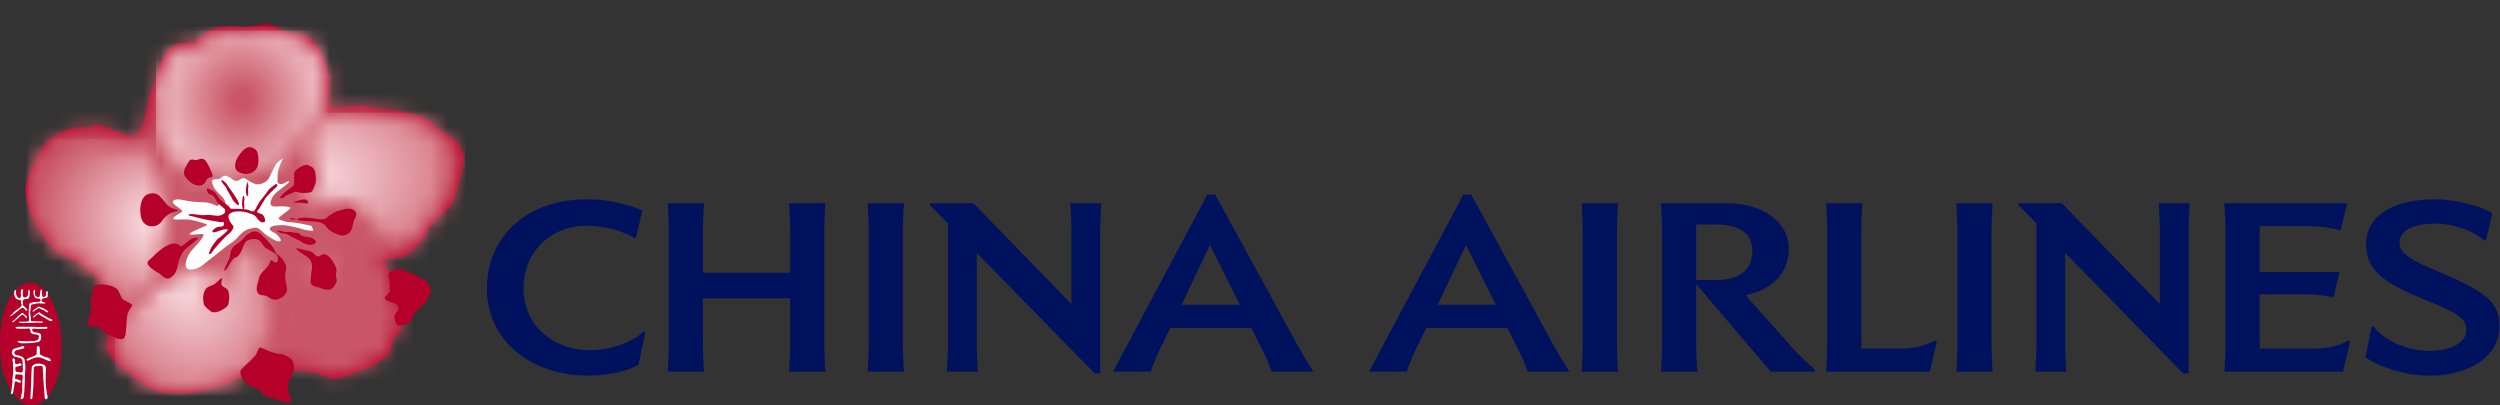 <svg xmlns="http://www.w3.org/2000/svg" width="148" height="24" viewBox="0 0 148 24" fill="none"><rect x="0" y="0" width="148" height="24" fill="#333333" stroke="none"/><g clip-path="url(#a)"><path fill="#B50029" d="M3.487 18.977c.295 1.27.247 3.367-.605 4.42C1.66 24.908.487 23.251.183 22c-.327-1.347-.285-3.694.703-4.77.342-.427.89-.697 1.389-.347.777.538.942 1.224 1.212 2.095v-.001Z"/><path fill="#fff" d="M2.345 20.625c.054.142-.08.38.162.426.157.132.527.085.496.333-.298-.016-.526-.293-.873-.219-.181.035-.337.14-.516.195-.022-.028-.056-.049-.04-.087.177-.139.432-.139.595-.299l.012-.44c.081-.103.19-.014.164.091Zm.284.982c.169.161.052.376.079.587-.014.464.004.856.114 1.3-.003.057-.023.123-.08.144-.057.004-.064-.054-.095-.082-.038-.599-.098-1.195-.113-1.805-.043-.156-.27-.055-.373-.078-.058.002-.108.038-.155.078-.033.605 0 1.23-.102 1.856a.08.08 0 0 1-.075.024l-.033-.047c.053-.618.042-1.301.09-1.889a.431.431 0 0 1 .358-.169.804.804 0 0 1 .384.08l.001.001ZM1.313 22.62c.016.145-.01.258.005.38.02.142-.04.281-.057.422-.004.07-.059.129-.028.204h.078c.12-.06.1-.211.113-.334.034-.142.013-.25.029-.37.015-.248.023-.497.023-.746.012-.07 0-.1.005-.154.049-.227.007-.492-.02-.723-.084-.229-.343-.242-.537-.295C.87 20.97.851 20.9.848 20.85c.045-.107.169-.14.276-.149.036-.018.063-.014.098-.026a.534.534 0 0 1 .159-.041c.048-.009.059-.05.059-.093-.089-.132-.19.015-.31.013-.137.06-.393.048-.421.267-.028.092.028.175.077.239a.264.264 0 0 0 .182.076c.126.043.305.052.36.187-.003.066.015.21.015.253a.556.556 0 0 1 0 .156c.034.084 0 .178-.003.268-.035.075-.153.035-.222.04-.06-.033-.136-.006-.184-.051a.552.552 0 0 1-.018-.253c.122-.06.22-.042.341-.103l.014-.022c.003-.014.007-.031 0-.044-.008-.011-.014-.017-.02-.03-.078-.077-.1.008-.207.012-.023 0-.041.003-.064.001-.159.009-.049-.202-.107-.284-.025-.015-.046-.081-.092-.059-.104.078.01.213-.017.32.028.295.022.618-.034.927.037.138-.03.32-.025.467-.023.062-.007.135-.031.197.008.073-.065.18.008.23.03-.028.066-.043.089-.084.035-.208.077-.408.098-.622.006-.037.033-.07.079-.056.1.01.126.07.22.07.134-.03.047-.13.022-.143-.113-.008-.099-.053-.204-.07-.032-.007-.103.015-.091-.035a.83.83 0 0 1 .03-.234c.09-.026.183 0 .282 0 .036.005.12.015.133.054.014.107-.01.283-.027.392Zm1.748-3.608-.144-.025c-.056-.045-.11-.07-.173-.107-.123-.093-.312-.152-.445-.285-.124.007-.179.122-.295.19-.014.015-.043.029-.057 0 .047-.098.142-.143.215-.214.047-.031.103-.052.141-.093.087.032.12.09.184.124.108.049.15.105.242.142.093.059.153.088.235.123.047.034.173.017.118.135l-.021.01Z"/><path fill="#fff" d="M2.82 17.56c-.008.053-.077.084-.144.084-.09 0-.109.025-.179.068-.02.022-.04.057-.028.09-.002.063.108.082.18.108.024.001.038.024.036.05-.03.021-.067-.001-.108.007-.11.024-.232-.024-.34-.007-.045.014-.053 0-.118.021-.03.007-.046.007-.072.017-.07.026-.197 0-.202.076-.018.078-.03.158-.037.238-.007.036-.003.081-.024.116 0 .114.024.293.052.45-.002.035-.008.07 0 .103.065.07.185.022.23.036.095 0 .146.01.22.005.07.012.145.002.22.02.01-.008.036.016.047.027 0 .033-.038.034-.07.038a.61.61 0 0 1-.197-.01c-.169-.007-.298.024-.492.016-.091.007-.135.01-.246.007-.018-.007-.102.006-.125.006-.1-.003-.111-.003-.21-.019-.029-.015-.071.014-.085-.028-.014-.036.03-.034.048-.038h.275a.552.552 0 0 0 .253-.038c.014-.033.01-.061.014-.088.006-.128-.03-.258-.017-.413.014-.083 0-.194.016-.276.007-.07.007-.246.062-.285l.239-.062c.09.004.16-.01.257-.006.05-.01.105-.032.13-.086a.1.1 0 0 0-.077-.105c-.06-.014-.053-.006-.128-.015-.042-.013-.09 0-.12-.053a.502.502 0 0 1-.088-.406c.014-.028.031-.062.068-.034.046.054.011.109.004.17-.014.136.069.196.118.227.056.022.069.013.136.007.064-.05.031-.13.057-.197-.01-.107.017-.154.056-.249.042 0 .042.045.058.078l-.003.046c.01.087-.013.191.028.298.03.04.034.03.079.03.063-.027.12-.057.132-.127.025-.066-.031-.207.074-.214.028-.005.027.007.033.023l-.012.295v-.001Z"/><path fill="#fff" d="M2.816 18.489a.161.161 0 0 1-.097-.028c-.074-.095-.278-.138-.353-.2-.104-.043-.112.004-.182.04-.038.047-.097.07-.144.095-.04.038-.048.05-.088.058-.014-.007-.037-.026-.02-.037.045-.046.067-.073.111-.105.084-.047.17-.116.247-.17.08.04.253.095.338.132.067.07.173.094.229.171.004.028-.02.04-.04.042l-.001.002Zm-.392 1.322c.03.11.006.318-.046.36-.048.066-.096.068-.148.082-.15.017-.11.022-.257.04l-.23.019c-.148.004-.255.014-.414.011-.073.01-.153-.022-.225-.042-.018-.027-.053-.027-.053-.072 0-.043.091-.025.16-.024.138.013.277.024.416.021.148-.016.197-.01.377-.016a.529.529 0 0 0 .142-.037c.135-.05.116-.043.151-.169.02-.112.002-.142-.122-.174-.146-.038-.25-.008-.34-.104-.066-.088.013-.2-.124-.264a1.617 1.617 0 0 1-.326.018c-.066 0-.112.007-.18.004-.036-.007-.087-.004-.147-.005-.04 0-.047-.012-.092-.012-.02-.023-.063-.049-.028-.084.05-.022.094.004.14-.017.119-.004.217 0 .342-.005.048.005.097.005.135.007.111-.012.214.008.342-.002.095 0 .173.012.249.006.074.006.116.015.158.007.088-.018.155.005.223-.002.108.012.146-.025.23-.005.032.006.044.045.06.055-.014.02-.016.042-.043.046-.077.038-.15.011-.256.011-.079.014-.146.005-.247.017-.06-.014-.13-.015-.21-.02a.596.596 0 0 0-.153.013.194.194 0 0 0 .065.169c.056.042.175.04.257.053.069.025.164.034.194.115Zm-.658-2.55c-.014.113.02.323-.104.43-.098.027-.228-.017-.292.082-.058.083.008.163-.014.253.03.11.14.15.2.238.044.045.058.07.072.12-.022.013-.047.027-.069.013l-.023-.02-.043-.049c-.033-.026-.076-.087-.123-.098-.169-.003-.253.155-.383.236-.042.035-.084.063-.126.093-.033.031-.055.046-.085.07a.4.4 0 0 1-.16.092l-.015-.028c.014-.029.073-.064.112-.09.092-.104.183-.221.312-.282.087-.084.22-.143.263-.267a.17.17 0 0 0-.046-.105c-.01-.072.03-.153-.052-.191a.4.4 0 0 1-.238-.079.5.5 0 0 1-.074-.513l.015-.004c.079.02.052.104.054.169.007.085.022.19.09.247a.215.215 0 0 0 .108.076c.035-.004.076-.03.077-.064.05-.12-.025-.234.028-.358-.001-.03-.007-.088.038-.104l.084.015c.003.08-.03.147-.022.232.004.072-.015.158.042.201.027.029.066.043.103.026.098-.006.149-.097.166-.16-.005-.1.024-.186.015-.248l.018-.045c.045.021.068.061.072.112Zm-.207 1.572c-.049.006-.043-.06-.077-.084-.05-.045-.1-.135-.188-.101-.037.024-.073.054-.121.08-.127.151-.257.218-.39.351-.032.01-.047-.011-.056-.036.037-.052.099-.092.15-.131.039-.027.067-.078.112-.108.03-.035.048-.06.077-.082.075-.077.135-.101.198-.169.03-.026.078-.047.11-.02.03.075.12.113.177.17.025.035.087.1.008.13Z"/><path fill="#00125D" d="m37.653 14.044-.081.053c-.694-.414-1.786-.732-2.826-.732-2.103 0-3.749 1.479-3.749 3.708 0 2.34 1.925 3.655 3.89 3.655 1.289 0 2.545-.457 3.212-1.108l.098.07-.403 1.911c-.706.413-1.981.635-2.976.635-3.266 0-5.993-1.966-5.993-5.177 0-2.936 2.241-5.26 5.936-5.26 1.235 0 2.41.288 3.267.665l-.375 1.58Zm11.215 7.958a23.235 23.235 0 0 1-.07-1.676v-6.617c0-.498.029-1.134.07-1.675h-2.16c.041.541.07 1.175.07 1.675v2.437h-5.165v-2.437c0-.498.03-1.134.072-1.675h-2.16c.043.541.07 1.175.07 1.675v6.618c0 .54-.027 1.122-.07 1.676h2.16a22.59 22.59 0 0 1-.07-1.676v-2.67h5.162v2.67c0 .54-.028 1.122-.069 1.676l2.16-.001Zm4.65 0a24.286 24.286 0 0 1-.07-1.676v-6.617c0-.498.029-1.134.07-1.675h-2.16c.043.541.07 1.175.07 1.675v6.618c0 .54-.027 1.122-.07 1.676l2.16-.001Zm11.68-9.968a24.78 24.78 0 0 0-.066 1.704v8.373h-.32l-6.989-7.14v5.355c0 .54.028 1.122.07 1.676h-1.841c.042-.554.069-1.136.069-1.676v-7.101l-1.055-1.067v-.124h2.563l5.8 5.967V13.71c0-.54-.028-1.121-.068-1.675H65.2l-.002-.001Zm12.558 9.968c-.43-.639-.802-1.317-1.122-1.897l-4.692-8.584h-.47L65.892 22h2.23c.157-.458.342-.907.553-1.343l.61-1.244h4.79l.648 1.286c.197.388.43.843.542 1.302h2.49l.001.001Zm-6.16-7.434h.07l1.73 3.474H69.95l1.646-3.474Zm21.317 7.434a24.122 24.122 0 0 1-1.122-1.897l-4.693-8.584h-.47L81.05 22h2.228c.159-.458.344-.906.554-1.343l.612-1.244h4.787l.653 1.286c.19.388.427.843.538 1.302h2.49l.001.001Zm-6.158-7.434h.067l1.73 3.474h-3.445l1.648-3.474Zm9.038 7.434a21.904 21.904 0 0 1-.07-1.676v-6.617c0-.498.028-1.134.07-1.675h-2.16c.04.541.067 1.175.067 1.675v6.618c0 .54-.027 1.122-.067 1.676h2.157l.003-.001Zm2.533 0c.042-.554.068-1.136.068-1.676v-6.617c0-.498-.027-1.134-.068-1.675h3.888c2.217 0 3.683 1.15 3.683 2.7 0 1.55-1.162 2.478-2.561 2.739l2.52 2.825a13.31 13.31 0 0 0 1.592 1.58v.124h-2.616l-4.416-5.179v3.504c0 .54.029 1.122.071 1.676h-2.16l-.001-.001Zm2.09-5.426h1.163c1.342 0 2.159-.54 2.159-1.732 0-1.039-.789-1.55-2.173-1.55h-1.149v3.282Zm13.828 5.426.416-1.786-.111-.056a4.119 4.119 0 0 1-1.965.471h-2.397v-6.92c0-.5.028-1.136.071-1.676h-2.157c.04.54.066 1.175.066 1.676v6.616c0 .54-.028 1.122-.066 1.676l6.143-.001Zm3.725 0a23.438 23.438 0 0 1-.07-1.676v-6.617c0-.498.028-1.134.07-1.675h-2.159c.039.541.067 1.175.067 1.675v6.618c0 .54-.028 1.122-.067 1.676h2.158l.001-.001Zm11.667-9.968c-.042.512-.07 1.19-.07 1.704v8.373h-.319l-6.989-7.14v5.355c0 .54.027 1.122.067 1.676h-1.841c.043-.554.07-1.136.07-1.676v-7.101l-1.051-1.067v-.124h2.559l5.8 5.967V13.71c0-.54-.028-1.121-.07-1.675l1.844-.001Zm9.067 9.968.429-1.786-.11-.056c-.527.305-1.206.471-1.979.471h-3.268v-3.21h2.603c.635 0 1.203.053 1.758.194l.359-1.51h-4.72v-2.713h2.794c.721 0 1.385.069 1.995.249l.386-1.606h-7.267c.042.542.069 1.175.069 1.676v6.618c0 .538-.026 1.12-.069 1.674l7.02-.001Zm8.359-7.767c-.663-.594-1.854-.996-2.893-.996-1.384 0-2.116.456-2.116 1.123 0 .759.968 1.147 2.741 1.91 2.558 1.092 3.169 1.743 3.169 3.072 0 1.7-1.678 2.894-4.18 2.894-1.41 0-2.882-.513-3.75-1.081l.372-1.814h.125c.664.86 2.064 1.427 3.267 1.427 1.302 0 2.214-.483 2.214-1.26 0-.732-.731-1.054-2.727-1.882-2.312-.955-3.211-1.717-3.211-3.185 0-1.495 1.315-2.642 4.111-2.642 1.107 0 2.547.357 3.363.815l-.375 1.62h-.11v-.001Z"/><path fill="#B50029" d="M15.784 1.414c.288.004.45.118.624.21.341.18.562.334 1.017.338.24 0 .487.028.71.138.784.371 1.23 1.7 1.368 2.435.048.253.024.517 0 .77-.025.254-.05.495 0 .707.084.384.235.385.33.385h.002c.097 0 .219-.027.344-.052.093-.02.183-.042.284-.056.222-.031.443-.048.65-.048.302 0 .593.035.868.104.295.07.578.098.877.127.22.018.446.04.685.083.235.04 1.04.185 1.495.385.256.11.459.288.653.46.168.153.329.296.524.399 1.132.605 1.462 1.314 1.127 2.455-.035.116-.067.236-.102.354a21.34 21.34 0 0 1-.352 1.149c-.16.47-.407.672-.697.91-.084.07-.176.146-.267.229-.273.252-.472.567-.683.905-.294.462-.6.943-1.11 1.247-.424.248-.76.267-1.187.286a1.522 1.522 0 0 1-.077.002c-.19.094.014.495.154.74a3 3 0 0 1 .232.477c.05.14.052.293.056.434.005.127.005.246.043.335.014.042.073.094.13.145.129.1.227.233.282.386.13.436.087 1.367-.04 1.697-.034.091-.12.185-.222.3-.073.077-.139.16-.197.248-.04.078-.059.179-.078.281-.031.156-.067.338-.183.502-.444.641-1.404.979-2.178 1.25-.175.06-.35.123-.523.19a1.45 1.45 0 0 1-.54.126c-.221 0-.392-.08-.587-.173a4.064 4.064 0 0 0-.325-.143c-.326-.124-.628-.15-.974-.18a8.027 8.027 0 0 1-.534-.055c-.365-.052-.596-.216-.818-.368a1.338 1.338 0 0 1-.096-.066h-.035c-.331 0-.573-.07-.732-.214-.36.516-.907.91-1.698 1.233-.533.295-1.09.421-1.569.509l-.337.104c-.445.14-.908.208-1.374.205-.172 0-.351-.01-.523-.025-.624 0-1.114-.144-1.504-.43a3.848 3.848 0 0 1-1.095-.792c-.435-.302-.922-.663-1.16-1.148-.282-.575-.144-.835.036-1.167.07-.129.135-.26.191-.396.316-.726.42-1.048.44-1.181-.358-.108-.676-.436-.966-.993a4.454 4.454 0 0 0-.43-.703 3.693 3.693 0 0 0-.256-.276c-.067-.066-.158-.141-.182-.17-.33-.322-.736-.52-1.125-.713-.351-.175-.714-.354-1.012-.624a2.37 2.37 0 0 1-.533-.697c-.465-.722-.923-1.485-1.054-2.244-.132-.745.055-1.182.29-1.635.071-.159.15-.312.241-.455.045-.085.08-.162.113-.234.056-.115.09-.205.12-.288.074-.196.131-.355.376-.618.3-.323.548-.485.874-.647.36-.177.766-.302 1.087-.332.024 0 .243-.033.327-.018a.97.97 0 0 0 .22.035c.015 0 .03 0 .043-.002a.561.561 0 0 0 .222-.082.783.783 0 0 1 .377-.062h.031c.349.018 1.581.647 1.93.658 0 0 .087.007.127-.003a.25.25 0 0 0 .087-.049 1.37 1.37 0 0 0 .38-.524c.012-.019.016-.038.027-.058v-.003c.017-.04.033-.084.048-.123.014-.047.028-.085.04-.134.071-.233.119-.492.167-.74.014-.068.022-.141.038-.206l.014-.06.014-.076c.005-.014.014-.068.014-.068l.014-.056.003-.014.01-.05.007-.022.014-.062.004-.008.013-.055.007-.014.016-.063v-.003l.02-.056.003-.02c.008-.018.014-.04.021-.06V5.53c.007-.017.017-.038.023-.056l.005-.017a.505.505 0 0 1 .025-.058v-.004a.911.911 0 0 0 .023-.055l.008-.016c.01-.016.017-.037.027-.054.126-.282.223-.576.291-.877.173-.647.35-1.31.924-1.662.253-.154.516-.177.77-.2.216-.016.422-.038.609-.133.154-.077.288-.19.428-.306.194-.165.4-.337.682-.423l.087-.024.021-.006a.844.844 0 0 1 .082-.018l.015-.004.073-.016.023-.003.077-.014.024-.002c.02-.003.04-.007.062-.009l.024-.003.073-.007h.03c.016-.005.035-.005.053-.008h.043l.048-.003h.173c.09 0 .189.006.297.014h.005l.117.011h.017l.115.014c.093.007.179.012.263.012.24-.006.48-.038.714-.097.22-.048.49-.096.643-.093v.001Z"/><mask id="b" width="27" height="23" x="1" y="1" maskUnits="userSpaceOnUse" style="mask-type:alpha"><path fill="#fff" d="M15.44 1.584c-.524.1-.782.188-1.291.14-.464-.047-.907-.08-1.406.075-.444.135-.686.515-1.09.718-.44.231-.938.067-1.366.328-.794.486-.773 1.71-1.158 2.48-.427.847-.242 2.164-1.049 2.81 0 0-.047.037-.116.053-.054.01-.155.013-.155.013-.371-.01-1.465-.633-1.948-.66-.252-.014-.374.124-.612.147-.112.01-.21 0-.303-.009a1.568 1.568 0 0 0-.29-.008c-.359.047-.707.155-1.03.319a2.53 2.53 0 0 0-.83.608c-.323.349-.285.478-.469.87-.403.864-.805 1.236-.633 2.233.147.861.745 1.741 1.23 2.49.558.872 1.701.962 2.48 1.721.281.273.611.588.853.886.204.253.957.995 1.005 1.262.038.232-.385 1.172-.492 1.427-.233.54-.509.684-.19 1.335.381.77 1.472 1.251 2.102 1.8.845.733 2.116.463 3.15.302 1.08-.166 2.045-.326 2.885-1.187.435-.447.624-.908 1.355-.66.548.182.749.573 1.334.66.57.082 1.026.047 1.539.242.573.22.703.45 1.35.191.757-.305 2.104-.628 2.63-1.386.17-.239.139-.534.25-.762.082-.163.365-.41.413-.534.112-.29.159-1.186.04-1.591-.073-.246-.347-.349-.414-.52-.087-.236-.008-.536-.098-.773-.216-.593-.748-1.149-.362-1.412.062-.035.855-.01 1.305-.275.836-.492 1.095-1.513 1.767-2.131.406-.371.735-.517.93-1.084.163-.474.307-.994.453-1.495.337-1.153-.075-1.758-1.054-2.285-.452-.239-.722-.66-1.166-.854-.386-.166-1.068-.31-1.462-.377-.558-.096-1.048-.08-1.574-.211a3.733 3.733 0 0 0-1.466-.05c-.537.08-.957.333-1.119-.389-.101-.46.09-1.002 0-1.48-.14-.73-.568-1.996-1.293-2.339-.425-.204-.911-.06-1.37-.316-.407-.23-.608-.333-1.003-.333-.08 0-.166.003-.262.011Z"/></mask><g mask="url(#b)"><path fill="url(#c)" d="M1.521 1.571h26.024v21.784H1.52V1.571h.001Z"/></g><mask id="d" width="11" height="12" x="9" y="1" maskUnits="userSpaceOnUse" style="mask-type:alpha"><path fill="#fff" d="M16.008 1.806c-.07.007-.144.02-.23.034-.539.098-.811.194-1.34.142-.087-.007-.417-.027-.513-.035a2.845 2.845 0 0 0-.942.114c-.463.139-.716.524-1.133.738-.46.236-.98.067-1.42.334-.446.267-.968 1.23-1.13 2.44-.054.405.224.786.17 1.246-.237 1.97.323 1.522.744 2.32.785 1.49.706 1.943.314 1.863.435.523.835 1.192.513 1.617 1.342.288 3.047-.076 3.7-.581.535-.409 1.272-.81 1.68-1.325.354-.453 1.011-1.888 1.302-2.368.46-.748.956-.9 1.312-2.295.599-2.327-.582-3.322-1.833-3.847-.39-.165-.897-.4-1.154-.4l-.04.003Z"/></mask><g mask="url(#d)"><path fill="url(#e)" d="M9.233 1.803h10.4v11.102h-10.4V1.803Z"/></g><mask id="f" width="11" height="10" x="6" y="14" maskUnits="userSpaceOnUse" style="mask-type:alpha"><path fill="#fff" d="M14.017 14.172c-.83.216-2.314.017-3.041.514-.64.436-1.24 1.048-1.546 1.746-.754.823-1.569 1.548-2.026 2.187-.509.71-.6 1.833-.277 2.484.911 1.812 3.191 2.383 4.931 1.833 1.689-.38 3.76-.861 3.992-3.108.119-1.112.43-2.257.061-3.286-.273-.752-.339-2.425-1.653-2.425-.149 0-.297.02-.441.056"/></mask><g mask="url(#f)"><path fill="url(#g)" d="M6.804 14.117h9.677v9.369H6.804v-9.369Z"/></g><mask id="h" width="10" height="11" x="1" y="8" maskUnits="userSpaceOnUse" style="mask-type:alpha"><path fill="#fff" d="M1.689 11.415c-.017.816.64 1.696.995 2.393.517 1.01.988 1.053 1.906 1.546.769.415 1.251.898 1.687 1.732 1.122 2.16 2.343.146 3.322-.642.72-.59 1.165-1.898.954-2.84-.142-.624-.65-1.532-1.172-1.92l.327.22c-.416-.408-.1-.923-.28-1.415-.164-.439-.424-.97-.659-1.455-.346-.725-.745-.542-1.099-.361-.19.097-.368.194-.52.152-.464-.12-1.127-.27-1.563-.443a2.449 2.449 0 0 0-.894-.169c-1.56-.001-2.966 1.503-3.004 3.201"/></mask><g mask="url(#h)"><path fill="url(#i)" d="M1.672 8.212h9.092v11.032H1.672V8.212Z"/></g><mask id="j" width="12" height="11" x="15" y="6" maskUnits="userSpaceOnUse" style="mask-type:alpha"><path fill="#fff" d="M20.01 6.702c-.468.083-.958.422-1.29.654-.371.292-.595 1.026-.97 1.248-.862.402-.888.61-1.36 1.358-.384.616-.87 1.479-1.252 2.148-.007.258.014.52.063.769.078.419.559 1.09.546 1.457l.02-.146c.393 2.135 4.744 2.78 3.941 1.74-2.066-2.686 1.153-4.003 1.558-3.5 2.527 3.143 3.546 1.293 3.788.973.52-.704.925-1.42 1.054-2.111.804-4.465-1.698-3.838-3.108-4.45a2.41 2.41 0 0 0-.227.002c-.542.031-.816.09-1.33-.03-.083-.02-.165-.039-.246-.06a1.63 1.63 0 0 1-.252-.042 3.065 3.065 0 0 0-.506-.046c-.138 0-.281.01-.429.036Z"/></mask><g mask="url(#j)"><path fill="url(#k)" d="M15.131 6.666h11.782V16.97H15.131V6.666Z"/></g><mask id="l" width="16" height="15" x="7" y="7" maskUnits="userSpaceOnUse" style="mask-type:alpha"><path fill="#fff" d="M18.686 7.347c-.13.141-.267.279-.334.394-.186.306-.274.474-.626.67-.242.135-.426.197-.602.397-.168.193-.298.4-.447.607-.286.405-.84.502-1.338.51-.12.005-.237-.002-.351-.007-.683.446-1.406.703-2.064.54-.404-.101-.913-.822-1.296-.767-.385.059.22.257-.084.586-.34.364-.75.063-1.04-.236-.197-.204-.336-.41-.356-.405-.083.028.014.239.004.34-.014.212-.21.342-.23.56-.023.215.007.335.034.448.033.13.095.295.088.52-.01.38-.007.256-.022.635-.033.75-.345 1.063-.529 1.803-.198.808.638 1.234-.368 2.743-.336.502-1.842 1.204-1.746 1.798.424-.074.662-.548.966-.857.724-.727 2.697-1.495 3.857-1.55 1.209-.056.05 1.287.39 1.551.327.253-.333.96.041.783.386-.187.913-1.944 1.125-2.375.138-.282 2.052-4.72 2.103 1.976.005.637.383.945.205 1.56-.084.288-1.209 1.898.64 1.718.246-1.397-.809-2.39-.263-3.07.29-.363 1.31-.429 1.293-.9-.042-1.037.437-1.013.878-.99.273.013.532.027.647-.204.177-.363.263-.497.3-.542-.016-.001-.041-.032-.051-.154-.047-.459.365-.464.171-.9.442.105.56-.33.925-.429.246-.069.748-.04 1.003 0 .607.099.908 1.087 1.033 1.026.14-.213-.2-.74-.519-1.031-.256-.237-.562-.716-.772-.989-.309-.403-.11-.95-.562-1.18-.14-.073-.25-.048-.385-.024-.203.038-.45.074-.91-.205-2.4 1.7-.37-.863-.514-1.492-.292-.828-.942-1.068-.26-2.85.003-.009-.002-.016-.011-.016-.007 0-.014.004-.023.008Z"/></mask><g mask="url(#l)"><path fill="#CA5767" d="M7.286 7.339h15.496V21.47H7.286V7.339Z"/></g><path fill="#fff" d="M11.095 15.908c-.25-.181 0-.817.3-1.136.298-.318.756-.836.635-.897-.118-.06-.635.06-.795 0-.16-.06.895-.478 1.015-.537.12-.06-.757-.3-1.076-.338-.316-.04-.974.059-.915-.082.062-.136.44-.316.519-.396.079-.08-.498-.38-.539-.52-.04-.138.12-.279.717-.138.596.139 1.095.079 1.354.139.174.034.341.094.496.18.101.06.172-.158.253-.124.085.034.272.155.288.034.017-.124-.082-.346-.246-.493-.164-.148-.427-.445-.46-.549-.032-.107-.162-.36-.013-.42.146-.056.275-.007.36-.04.081-.034.23-.255.44-.164.215.09.313.172.38.224a.35.35 0 0 0 .286.046c.098-.032.263-.23.45-.115.19.115.527.385.829.32.304-.066.478-.213.567-.393.09-.182.345-.748.452-.855.105-.107.377-.319.336-.239-.04.083-.312.683-.295.986.017.305-.048.378.05.452.098.073.221.05.327 0 .106-.05.28-.171.303-.098.026.071-.606.499-.794.681-.19.179-.371.549-.278.696.088.148.45.082.63.082.182 0 .566.025.518.115-.05.089-.697.524-.697.599 0 .074.392.214.617.22.22.01.745.092.95.141.204.05.376.042.418.155.04.114.105.213.032.222a2.832 2.832 0 0 1-.665-.115c-.147-.058-.91-.23-1.082-.221-.172.008-.68-.008-.77.163-.09.173.286.288.366.363.085.074.39.393.2.426-.188.033-.344-.107-.418-.131a3.457 3.457 0 0 1-.444-.288c-.073-.057-.393-.4-.548-.386-.156.015-.478.075-.658.189-.183.117-.377.337-.485.46-.105.123-.54.403-.72.55-.18.147-1.175.935-1.354 1.067-.183.133-.631.311-.836.165Z"/><path fill="#B50029" d="M13.963 10.024c-.072-.109-.045-.364.014-.523.054-.14.478-.92.92-.77.178.06.295.134.347.324.087.314.098.789-.144 1.03-.344.346-.941.231-1.138-.061h.001Zm-2.063.947a.477.477 0 0 0 .314-.296c.04-.165.366-.18.38-.244.015-.066-.335-.925-.524-1.002-.23-.095-.296.062-.502.042-.159-.014-.3-.076-.394.097-.147.265-.419.606-.202.897.22.291.534.582.928.506Zm4.926.689c-.059.065-.186.115-.268.028.261-.31.478-.426.797-.666.113-.124.021-.644.081-.816.061-.174.595-.54.83-.417.122.063.236.101.305.208.13.193.122.526.126.678.007.213-.108.365-.171.569-.06.197-.412.166-.572.183-.212.018-.415-.144-.616-.02-.112.067-.422.152-.512.253Zm-2.39.73c.068-.13-.003-.32.018-.457.017-.11.056-.28-.065-.348-.056.259-.098.554-.001.804.01.031.045.005.047.002h.002l-.001-.001Zm-4.853.702c.214-.332.562-.554.953-.608.007-.05-.098-.088-.14-.088a1.052 1.052 0 0 1-.6-.392c-.309-.374-.49-.677-1-.52-.54.165-.562 1.053-.41 1.485.18.518.882.58 1.196.123h.001Zm10.685-.667c.558-.211 1.007.064.733.527-.14.237-.094.511-.253.75a.609.609 0 0 1-.663.211c-.211-.073-.505-.204-.651-.358-.172-.177-.22-.32-.502-.391-.452-.12-.947-.004-1.39-.173.506-.256 1.082.023 1.61-.014.23-.017.39-.42 1.116-.552Zm-2.743.552c-.14-.075-.295-.079-.396-.014.095.023.306.052.396.014Zm-6.83 1.614c-.506-.602-1.577.545-1.655.621-.077.077-.28.226-.302.306-.062.24.49.558.664.657.225.133.421.47.73.235.307-.23.337-.45.417-.809.07-.315.2-.64.445-.864.244-.225.54-.394.742-.664-.489-.039-.686.36-1.041.518Zm7.553-2.615c-.096-.388-.782.02-.952-.017.194.05.478.037.735.076.076.014.234.024.217-.059ZM15.3 14.203c.194.107.26.374.46.493.169.099.416.228.583.356.09.069.189.392.038.464-.222.108-.302-.318-.412.039-.113.356-.546.524-.63.905-.057.266-.241.629-.072.883.05.082.136.117.224.128.207.027.235.013.41.124.219.14.399.2.633.092.232-.106.415-.267.467-.527-.028-.28-.128-.555-.12-.84.006-.284.136-.454-.013-.737a1.303 1.303 0 0 0-.422-.498c-.155-.118-.207-.333-.32-.49-.182-.259-.512-.557-.627-.682a.562.562 0 0 0-.442-.205c-.197 0-.48.214-.62.384-.183.218-.431.34-.621.521-.205.198-.16.5-.264.748-.089.21-.258.458-.279.689.14-.078.24-.298.324-.426.063-.096.126-.194.2-.281.076-.094.193-.099.279-.177.246-.236.273-.534.433-.802.14-.223.59-.264.791-.161Zm4.635 2.4c-.016-.151-.068-.304-.032-.456.044-.193-.019-.345-.11-.524-.107-.204-.43-.685-.717-.554-.1.045-.198.165-.32.097-.144-.085-.19-.213-.369-.276-.164-.056-.339-.081-.506-.126-.11-.027-.21-.057-.349-.07.109.233.492.377.68.535.413.34.216.73.19 1.165-.01.135-.05.32.041.45.09.13.432.155.512.203.045.028.464.172.644.072.18-.1.35-.4.336-.517v.001Zm-4.571 3.977c.125-.025.29.104.562.208.27.104.488.165.706.177.217.01.624.26.695.404.073.146.116.541-.01.77-.125.23-.343.532-.229 1.03.114.498.324.685-.042.653-.363-.031-.632-.155-.842-.215-.206-.063-.509-.099-.736-.376-.23-.282-.374-.23-.75-.46-.373-.224-.604-.705-.416-.912.187-.206.76-.718.831-.833.073-.113.179-.436.232-.447l-.001.001Zm7.417-2.942c0-.115.27-.294.288-.368a2.684 2.684 0 0 0-.023-.706c-.05-.19-.082-.393.056-.485.14-.09.527-.213.756-.115.23.098.416.191.633.271.21.083.77.372.867.574.098.206.23.429.081.646-.146.225-.144.38-.261.478-.105.093-.394.304-.55.502-.157.197-.27.616-.46.705-.186.09-.566.207-.674.074a.849.849 0 0 1-.138-.533c.026-.114.287-.327.222-.516-.066-.19-.256-.215-.46-.288-.205-.074-.337-.123-.337-.239Zm-17.46 1.673c-.1-.11-.2-.2-.15-.31.05-.109.176-.342.201-.526.02-.248.02-.497 0-.745-.015-.125.066-.317.101-.433.033-.12-.008-.338.21-.41.216-.078.441-.053.634-.02.194.035.579.136.686.344.11.21.175.453.302.534.126.084.51.253.52.312.007.056-.076.132-.212.368-.132.234-.125.837-.14.953-.018.117-.01.563-.16.661-.152.101-.393 0-.611-.108-.217-.111-.529-.23-.652-.343-.111-.101-.109-.233-.185-.267-.075-.035-.442.1-.544-.01Zm8.135-2.183c.087.093.115.382.112.468-.008.173-.022.41-.112.523-.084.112-.388.276-.477.31-.09.029-.364.123-.514-.01-.066-.057-.295-.217-.368-.358-.072-.144-.152-.681.122-.988.13-.146.368-.16.52-.287.138-.115.264-.244.412-.344.011.149-.108.332-.004.467.072.094.222.126.309.219Zm3.414-3.396c-.19-.024-.275-.089-.479-.084.12.177.423.149.614.22.089.033.15.096.214.132.207.12.592.259.644.324.052.063.43.227.632.147.088-.03.24-.066.201-.175-.163-.332-.627-.213-.875-.372-.083-.047-.082-.112-.201-.133-.118-.023-.259-.007-.348-.044-.087-.038-.268-.001-.402-.015Zm-2.242-2.98s.003.052-.028.194c-.028.14-.093.448.035.691 0 0 .07-.078.052-.299-.016-.22.02-.246.021-.318 0-.074-.08-.267-.08-.267"/><path fill="#B50029" d="M13.786 13.348c.084.104-.03.267-.098.36-.076.098-.2.155-.445.415-.199.209-.391.424-.576.646-.063.092-.222.33-.281.277-.058-.052.12-.388.164-.46.047-.075.305-.432.394-.484.091-.052.554-.44.538-.492-.014-.052-.171-.038-.246-.023-.073.014-.423.14-.523.165-.095.022-.215-.038-.073-.157.141-.119.179-.142.253-.157.075-.015.281-.021.326-.066.046-.044.053-.187.009-.216-.044-.03-.111-.009-.171-.009-.06 0-.768-.125-.886-.148-.121-.022-.797-.2-.917-.224-.12-.021-.133-.104.06-.104.195 0 .545.067.671.067.127 0 .276-.022.41-.015.133.008.513.075.623.038.113-.038.27-.106.293-.179.022-.075.038-.164-.03-.23-.066-.07-.367-.27-.45-.426-.077-.155-.161-.313-.243-.359-.081-.043-.223-.066-.28-.149-.061-.081-.092-.305.013-.261.104.046.388.197.433.255.044.06.118.208.208.311a2.3 2.3 0 0 0 .371.337c.09.051.27.185.322.296.281.017.342 0 .527.01.187.008.477.036.537.066.06.03.26.126.328.059.066-.066.253-.46.326-.558.075-.099.418-.52.486-.633.065-.11.467-.432.506-.408.036.022.119.074-.032.208-.147.133-.57.55-.632.654-.06.107-.299.492-.342.575-.045.082-.17.17-.134.222.037.052.284.12.335.172.052.052.21.334.098.41-.112.075-.247.006-.344-.098-.097-.103-.148-.215-.253-.281-.104-.07-.232-.106-.423-.172a2.04 2.04 0 0 0-.745-.053c-.121.03-.359.112-.364.246-.011.135.032.3.257.573Z"/><path fill="#B50029" d="M14.12 12.143c-.065 0-.288-.202-.365-.35a5.3 5.3 0 0 0-.281-.499c-.053-.067-.082-.215-.136-.26-.05-.045-.289-.329-.222-.365.067-.038.312.208.341.275.031.068.269.394.329.475.059.085.239.366.283.449.046.082.119.275.052.275h-.001Z"/></g><defs><radialGradient id="c" cx="0" cy="0" r="1" gradientTransform="translate(12.48 12.376) scale(.634)" gradientUnits="userSpaceOnUse"><stop stop-color="#fff"/><stop offset=".068" stop-color="#fff"/><stop offset=".198" stop-color="#FAEDEF"/><stop offset=".38" stop-color="#F2D3D9"/><stop offset=".662" stop-color="#DC959B"/><stop offset=".889" stop-color="#CE6774"/><stop offset="1" stop-color="#C95666"/></radialGradient><radialGradient id="e" cx="0" cy="0" r="1" gradientTransform="matrix(.148 7.002 -6.559 .138 14.286 5.904)" gradientUnits="userSpaceOnUse"><stop offset=".085" stop-color="#CA5767"/><stop offset="1" stop-color="#FFEDF0"/></radialGradient><radialGradient id="g" cx="0" cy="0" r="1" gradientTransform="rotate(74.476 -4.845 14.951) scale(10.675 7.248)" gradientUnits="userSpaceOnUse"><stop stop-color="#FFEBEE"/><stop offset="1" stop-color="#CA5767"/></radialGradient><radialGradient id="i" cx="0" cy="0" r="1" gradientTransform="rotate(-162.897 5.86 5.936) scale(7.772 6.406)" gradientUnits="userSpaceOnUse"><stop stop-color="#FFEBEE"/><stop offset="1" stop-color="#CA5767"/></radialGradient><radialGradient id="k" cx="0" cy="0" r="1" gradientTransform="matrix(12.571 -2.286 1.417 7.792 17.142 11.046)" gradientUnits="userSpaceOnUse"><stop stop-color="#FFEBEE"/><stop offset="1" stop-color="#CA5767"/></radialGradient><clipPath id="a"><path fill="#fff" d="M0 0h148v24H0z"/></clipPath></defs></svg>
